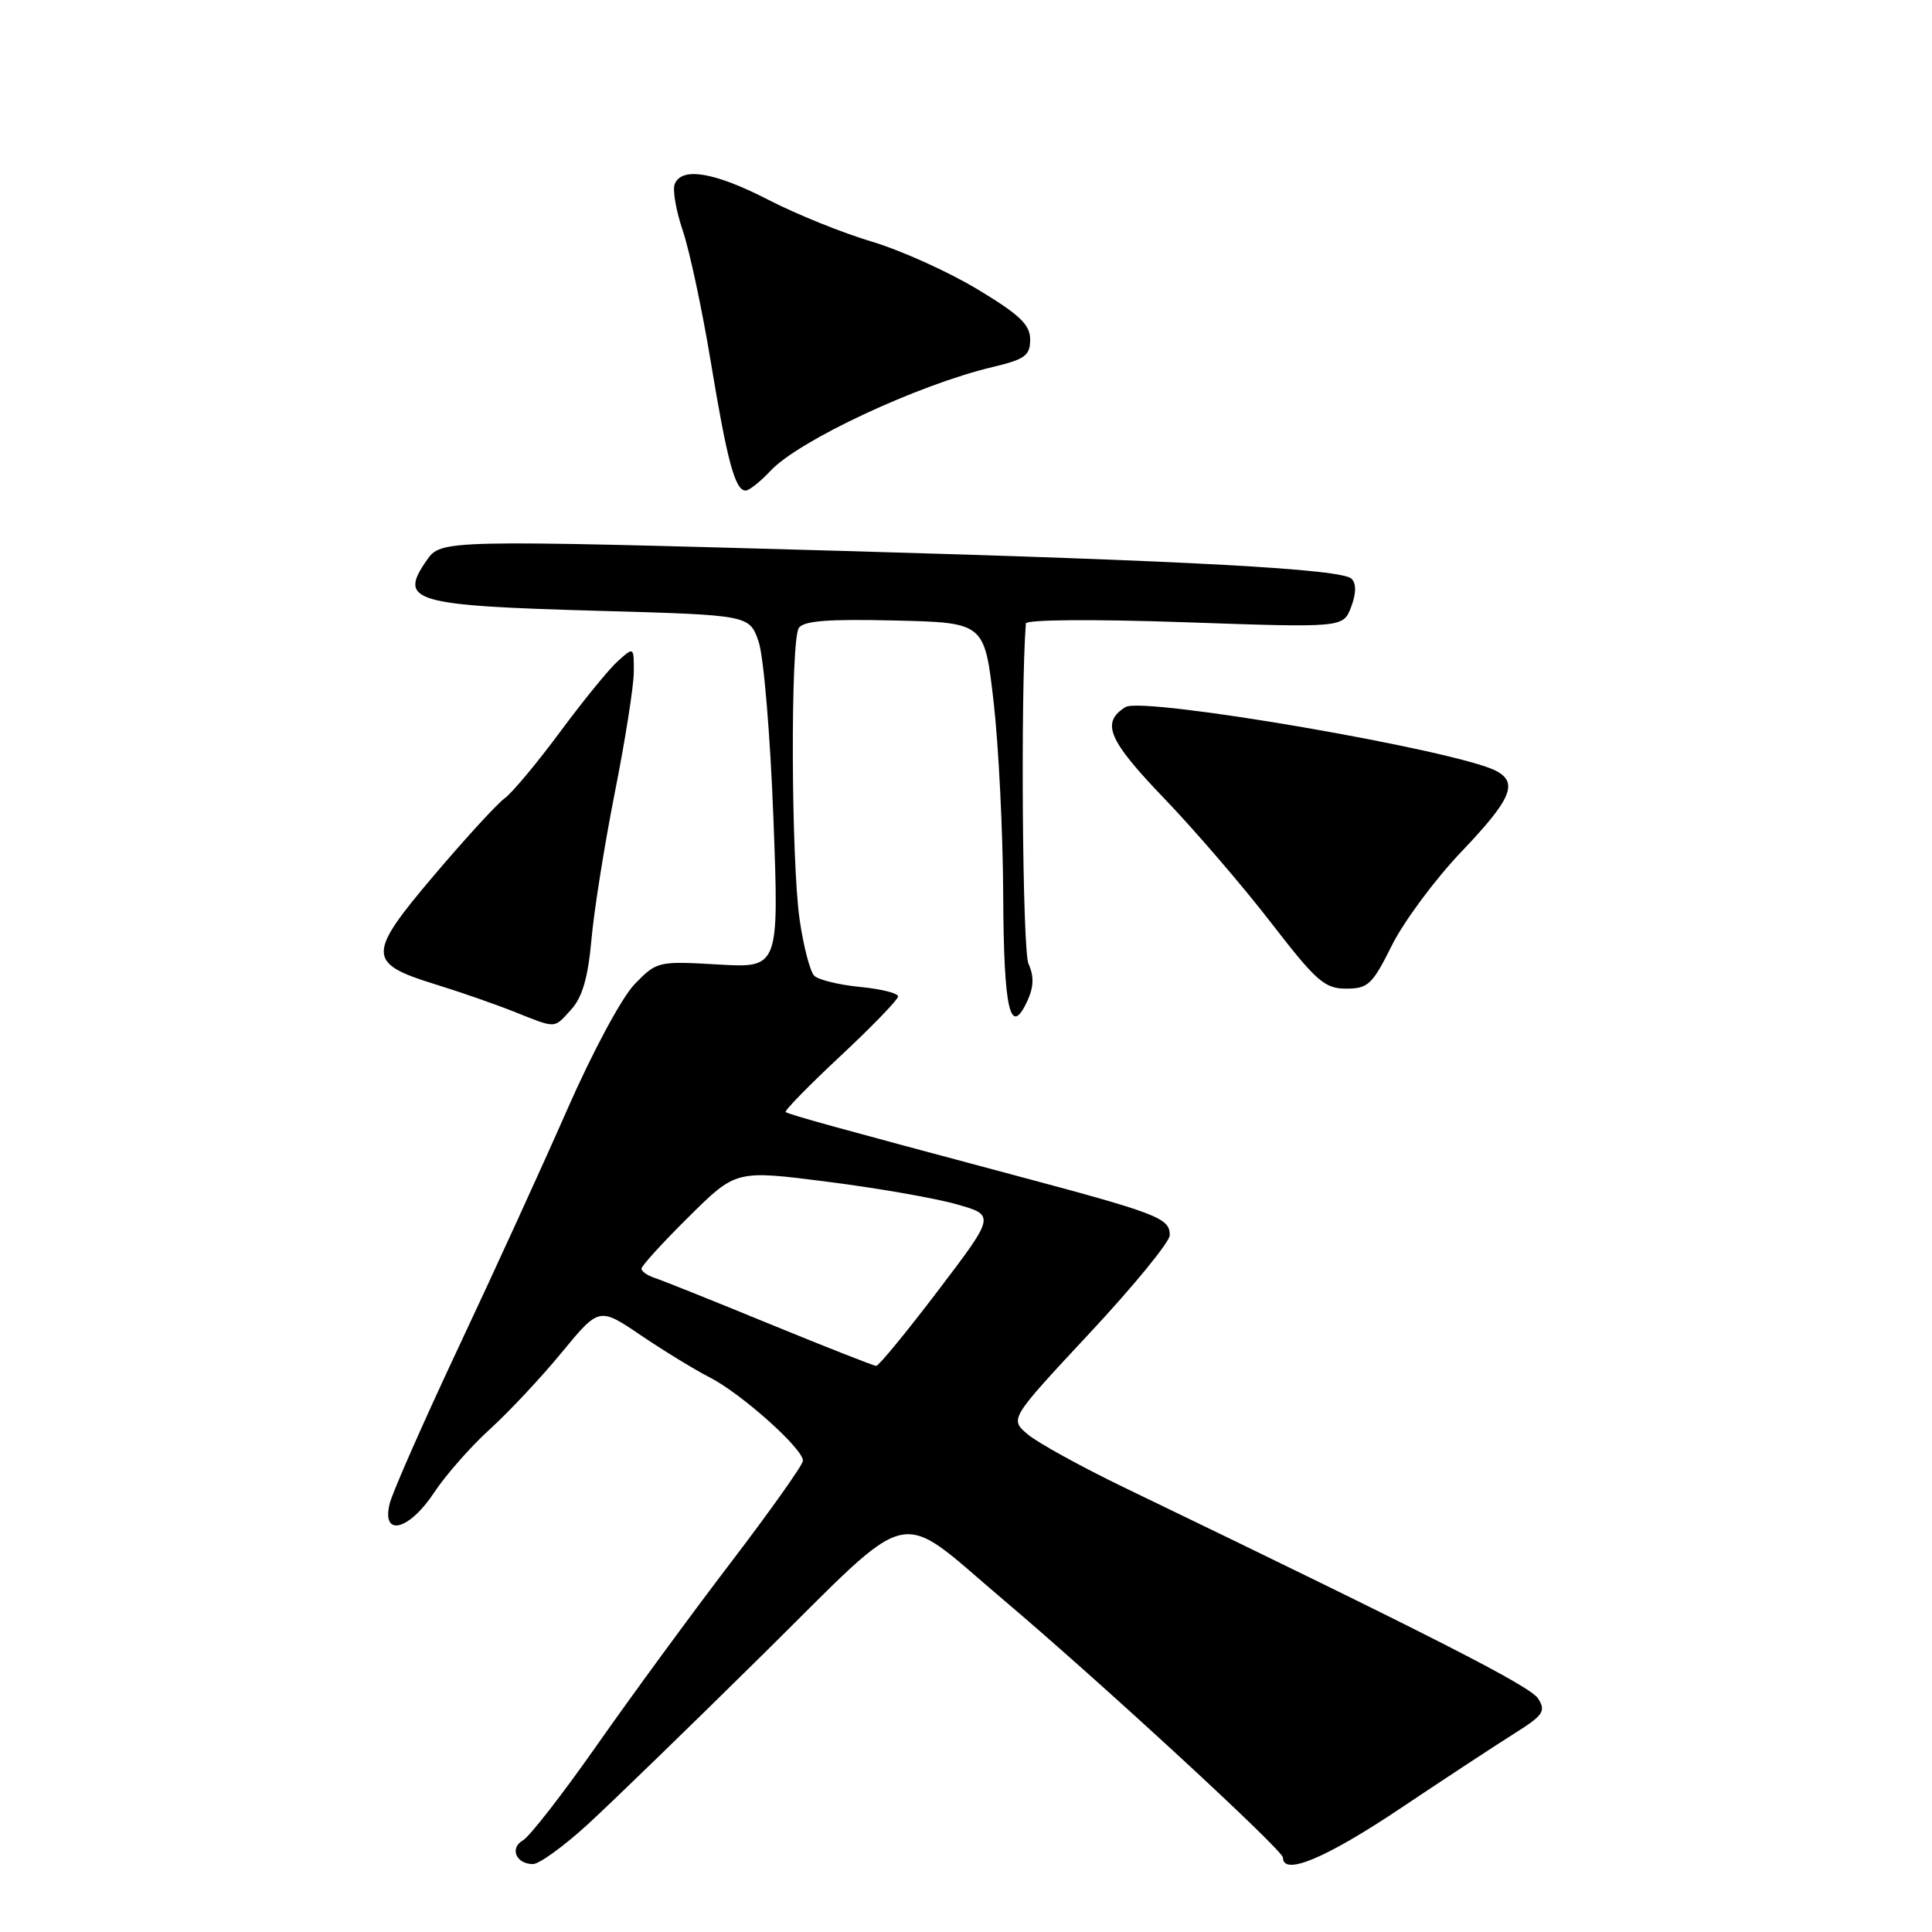 <?xml version="1.0" encoding="UTF-8" standalone="no"?>
<!DOCTYPE svg PUBLIC "-//W3C//DTD SVG 1.1//EN" "http://www.w3.org/Graphics/SVG/1.1/DTD/svg11.dtd" >
<svg xmlns="http://www.w3.org/2000/svg" xmlns:xlink="http://www.w3.org/1999/xlink" version="1.1" viewBox="0 0 256 256">
 <g >
 <path fill="currentColor"
d=" M 77.81 241.80 C 80.94 238.94 91.42 228.77 101.11 219.20 C 121.56 199.00 118.43 199.70 133.00 212.02 C 145.81 222.86 170.00 245.16 170.00 246.14 C 170.00 248.61 175.66 246.24 185.50 239.66 C 191.55 235.61 198.41 231.11 200.75 229.64 C 204.49 227.29 204.86 226.74 203.82 225.08 C 202.78 223.42 190.18 216.99 149.00 197.12 C 143.22 194.33 137.44 191.14 136.14 190.03 C 133.79 188.01 133.79 188.01 144.39 176.64 C 150.23 170.38 155.00 164.55 155.00 163.67 C 155.00 161.39 153.50 160.81 134.00 155.61 C 110.96 149.46 104.58 147.70 104.11 147.35 C 103.90 147.19 107.17 143.85 111.36 139.93 C 115.56 136.01 119.00 132.45 119.00 132.03 C 119.00 131.60 116.72 131.04 113.94 130.77 C 111.16 130.50 108.43 129.83 107.89 129.29 C 107.34 128.74 106.47 125.41 105.96 121.89 C 104.82 113.99 104.73 84.97 105.84 83.22 C 106.45 82.26 109.71 82.01 118.56 82.22 C 130.45 82.50 130.45 82.50 131.66 93.00 C 132.32 98.78 132.90 110.34 132.93 118.69 C 133.00 133.91 133.86 137.60 136.16 132.56 C 136.99 130.73 137.02 129.34 136.28 127.71 C 135.48 125.96 135.22 91.99 135.93 82.61 C 135.97 82.10 144.91 82.03 156.99 82.45 C 177.98 83.18 177.98 83.18 179.03 80.43 C 179.71 78.63 179.73 77.33 179.09 76.69 C 177.80 75.40 157.83 74.31 112.00 73.01 C 58.69 71.51 58.45 71.52 56.56 74.22 C 52.73 79.69 54.64 80.25 79.40 80.94 C 99.30 81.50 99.30 81.50 100.52 85.02 C 101.19 86.96 102.07 97.48 102.48 108.41 C 103.23 128.27 103.23 128.27 95.15 127.80 C 87.18 127.34 87.03 127.38 84.08 130.42 C 82.40 132.15 78.50 139.41 75.17 147.00 C 71.91 154.43 65.43 168.60 60.77 178.50 C 56.12 188.40 52.00 197.74 51.63 199.25 C 50.54 203.73 54.21 202.80 57.54 197.75 C 59.09 195.41 62.41 191.64 64.93 189.36 C 67.44 187.08 71.72 182.51 74.44 179.20 C 79.39 173.19 79.39 173.19 84.94 176.95 C 88.00 179.02 92.08 181.51 94.00 182.49 C 98.24 184.64 106.54 192.08 106.39 193.58 C 106.33 194.18 102.02 200.25 96.81 207.08 C 91.59 213.91 83.63 224.78 79.10 231.24 C 74.58 237.69 70.16 243.37 69.30 243.85 C 67.49 244.87 68.38 247.00 70.62 247.00 C 71.44 247.00 74.68 244.66 77.81 241.80 Z  M 75.70 133.75 C 77.16 132.14 77.92 129.52 78.37 124.50 C 78.71 120.65 80.11 111.88 81.47 105.00 C 82.84 98.12 83.96 90.97 83.98 89.10 C 84.00 85.69 84.00 85.69 81.87 87.60 C 80.70 88.64 77.25 92.88 74.20 97.00 C 71.15 101.12 67.85 105.07 66.88 105.77 C 65.90 106.47 61.68 111.07 57.50 116.00 C 48.60 126.49 48.61 127.63 57.69 130.43 C 60.88 131.41 65.53 133.03 68.00 134.01 C 73.83 136.33 73.34 136.34 75.70 133.75 Z  M 184.44 125.25 C 186.02 122.09 190.16 116.51 193.65 112.85 C 200.25 105.93 201.21 103.71 198.25 102.15 C 193.07 99.42 151.42 92.25 149.13 93.69 C 145.85 95.75 146.83 98.05 154.25 105.78 C 158.33 110.03 164.70 117.44 168.41 122.25 C 174.42 130.03 175.52 131.00 178.37 131.00 C 181.28 131.00 181.85 130.46 184.44 125.25 Z  M 102.08 62.40 C 105.84 58.37 121.59 51.00 131.50 48.64 C 135.82 47.61 136.50 47.12 136.50 44.99 C 136.50 43.02 135.13 41.71 129.50 38.32 C 125.65 36.00 119.35 33.16 115.50 32.01 C 111.65 30.87 105.48 28.37 101.78 26.46 C 94.69 22.81 90.29 22.07 89.40 24.41 C 89.10 25.18 89.59 27.96 90.48 30.59 C 91.37 33.22 93.04 41.02 94.18 47.93 C 96.37 61.18 97.41 65.00 98.80 65.00 C 99.27 65.00 100.74 63.83 102.08 62.40 Z  M 102.00 175.44 C 94.58 172.39 87.71 169.64 86.75 169.33 C 85.79 169.02 85.00 168.47 85.00 168.10 C 85.00 167.74 87.81 164.65 91.26 161.24 C 97.51 155.04 97.51 155.04 109.51 156.57 C 116.10 157.40 123.84 158.75 126.70 159.56 C 131.89 161.02 131.89 161.02 124.30 171.01 C 120.12 176.51 116.43 181.00 116.10 180.99 C 115.77 180.98 109.42 178.48 102.00 175.44 Z "/>
</g>
</svg>